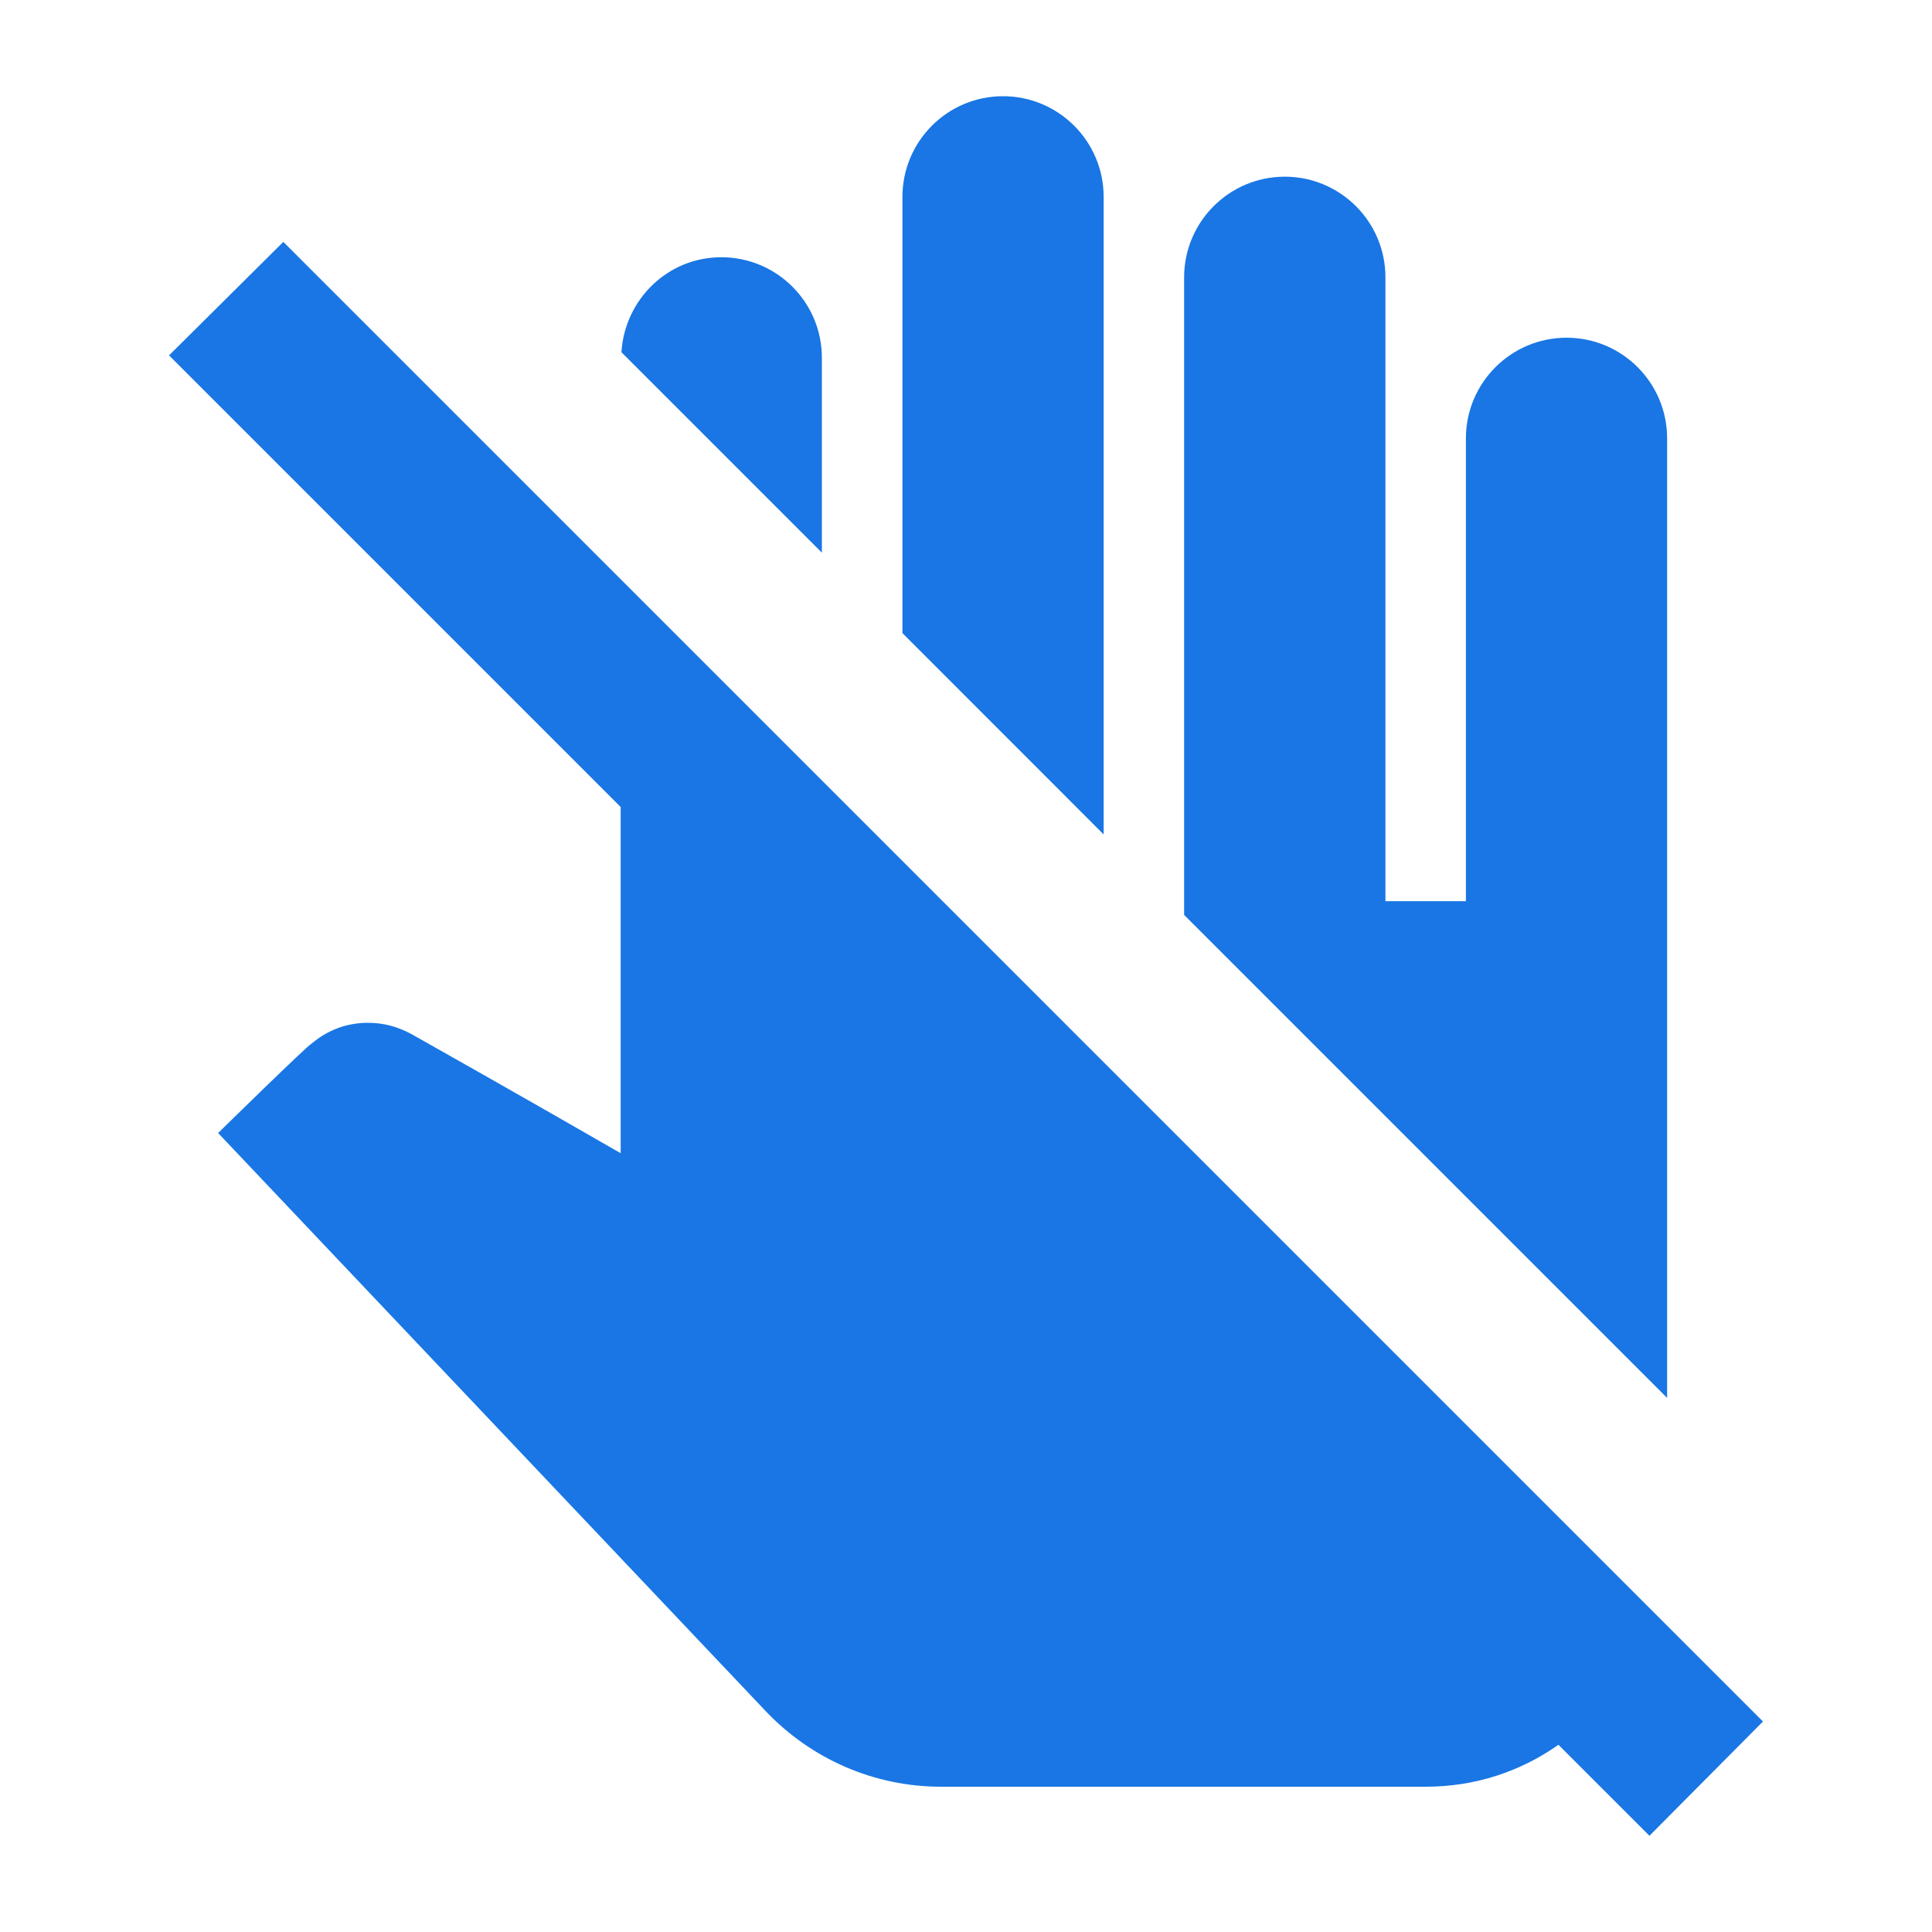 <svg width="20" height="20" viewBox="0 0 20 20" fill="none" xmlns="http://www.w3.org/2000/svg">
<path d="M11.425 8.638L9.342 6.554V2.038C9.342 1.463 9.808 0.996 10.383 0.996C10.958 0.996 11.425 1.463 11.425 2.038V8.638ZM17.258 4.538C17.258 3.963 16.792 3.496 16.217 3.496C15.642 3.496 15.175 3.963 15.175 4.538V9.329H14.342V2.871C14.342 2.296 13.875 1.829 13.3 1.829C12.725 1.829 12.258 2.296 12.258 2.871V9.471L17.258 14.471V4.538ZM8.508 3.704C8.508 3.129 8.042 2.663 7.467 2.663C6.908 2.663 6.467 3.104 6.433 3.646L8.508 5.721V3.704ZM11.425 8.638L9.342 6.554V2.038C9.342 1.463 9.808 0.996 10.383 0.996C10.958 0.996 11.425 1.463 11.425 2.038V8.638ZM17.258 4.538C17.258 3.963 16.792 3.496 16.217 3.496C15.642 3.496 15.175 3.963 15.175 4.538V9.329H14.342V2.871C14.342 2.296 13.875 1.829 13.3 1.829C12.725 1.829 12.258 2.296 12.258 2.871V9.471L17.258 14.471V4.538ZM8.508 3.704C8.508 3.129 8.042 2.663 7.467 2.663C6.908 2.663 6.467 3.104 6.433 3.646L8.508 5.721V3.704ZM18.25 17.821L2.933 2.504L1.75 3.679L6.442 8.371L6.425 8.354V11.938C5.5 11.404 4.275 10.713 4.258 10.704C4.117 10.629 3.975 10.588 3.808 10.588C3.592 10.588 3.392 10.662 3.225 10.804C3.192 10.812 2.258 11.729 2.258 11.729L7.925 17.712C8.4 18.212 9.05 18.496 9.742 18.496H14.758C15.275 18.496 15.742 18.337 16.133 18.062L16.117 18.046L17.075 19.004L18.25 17.821Z" fill="#1976E4"/>
</svg>
